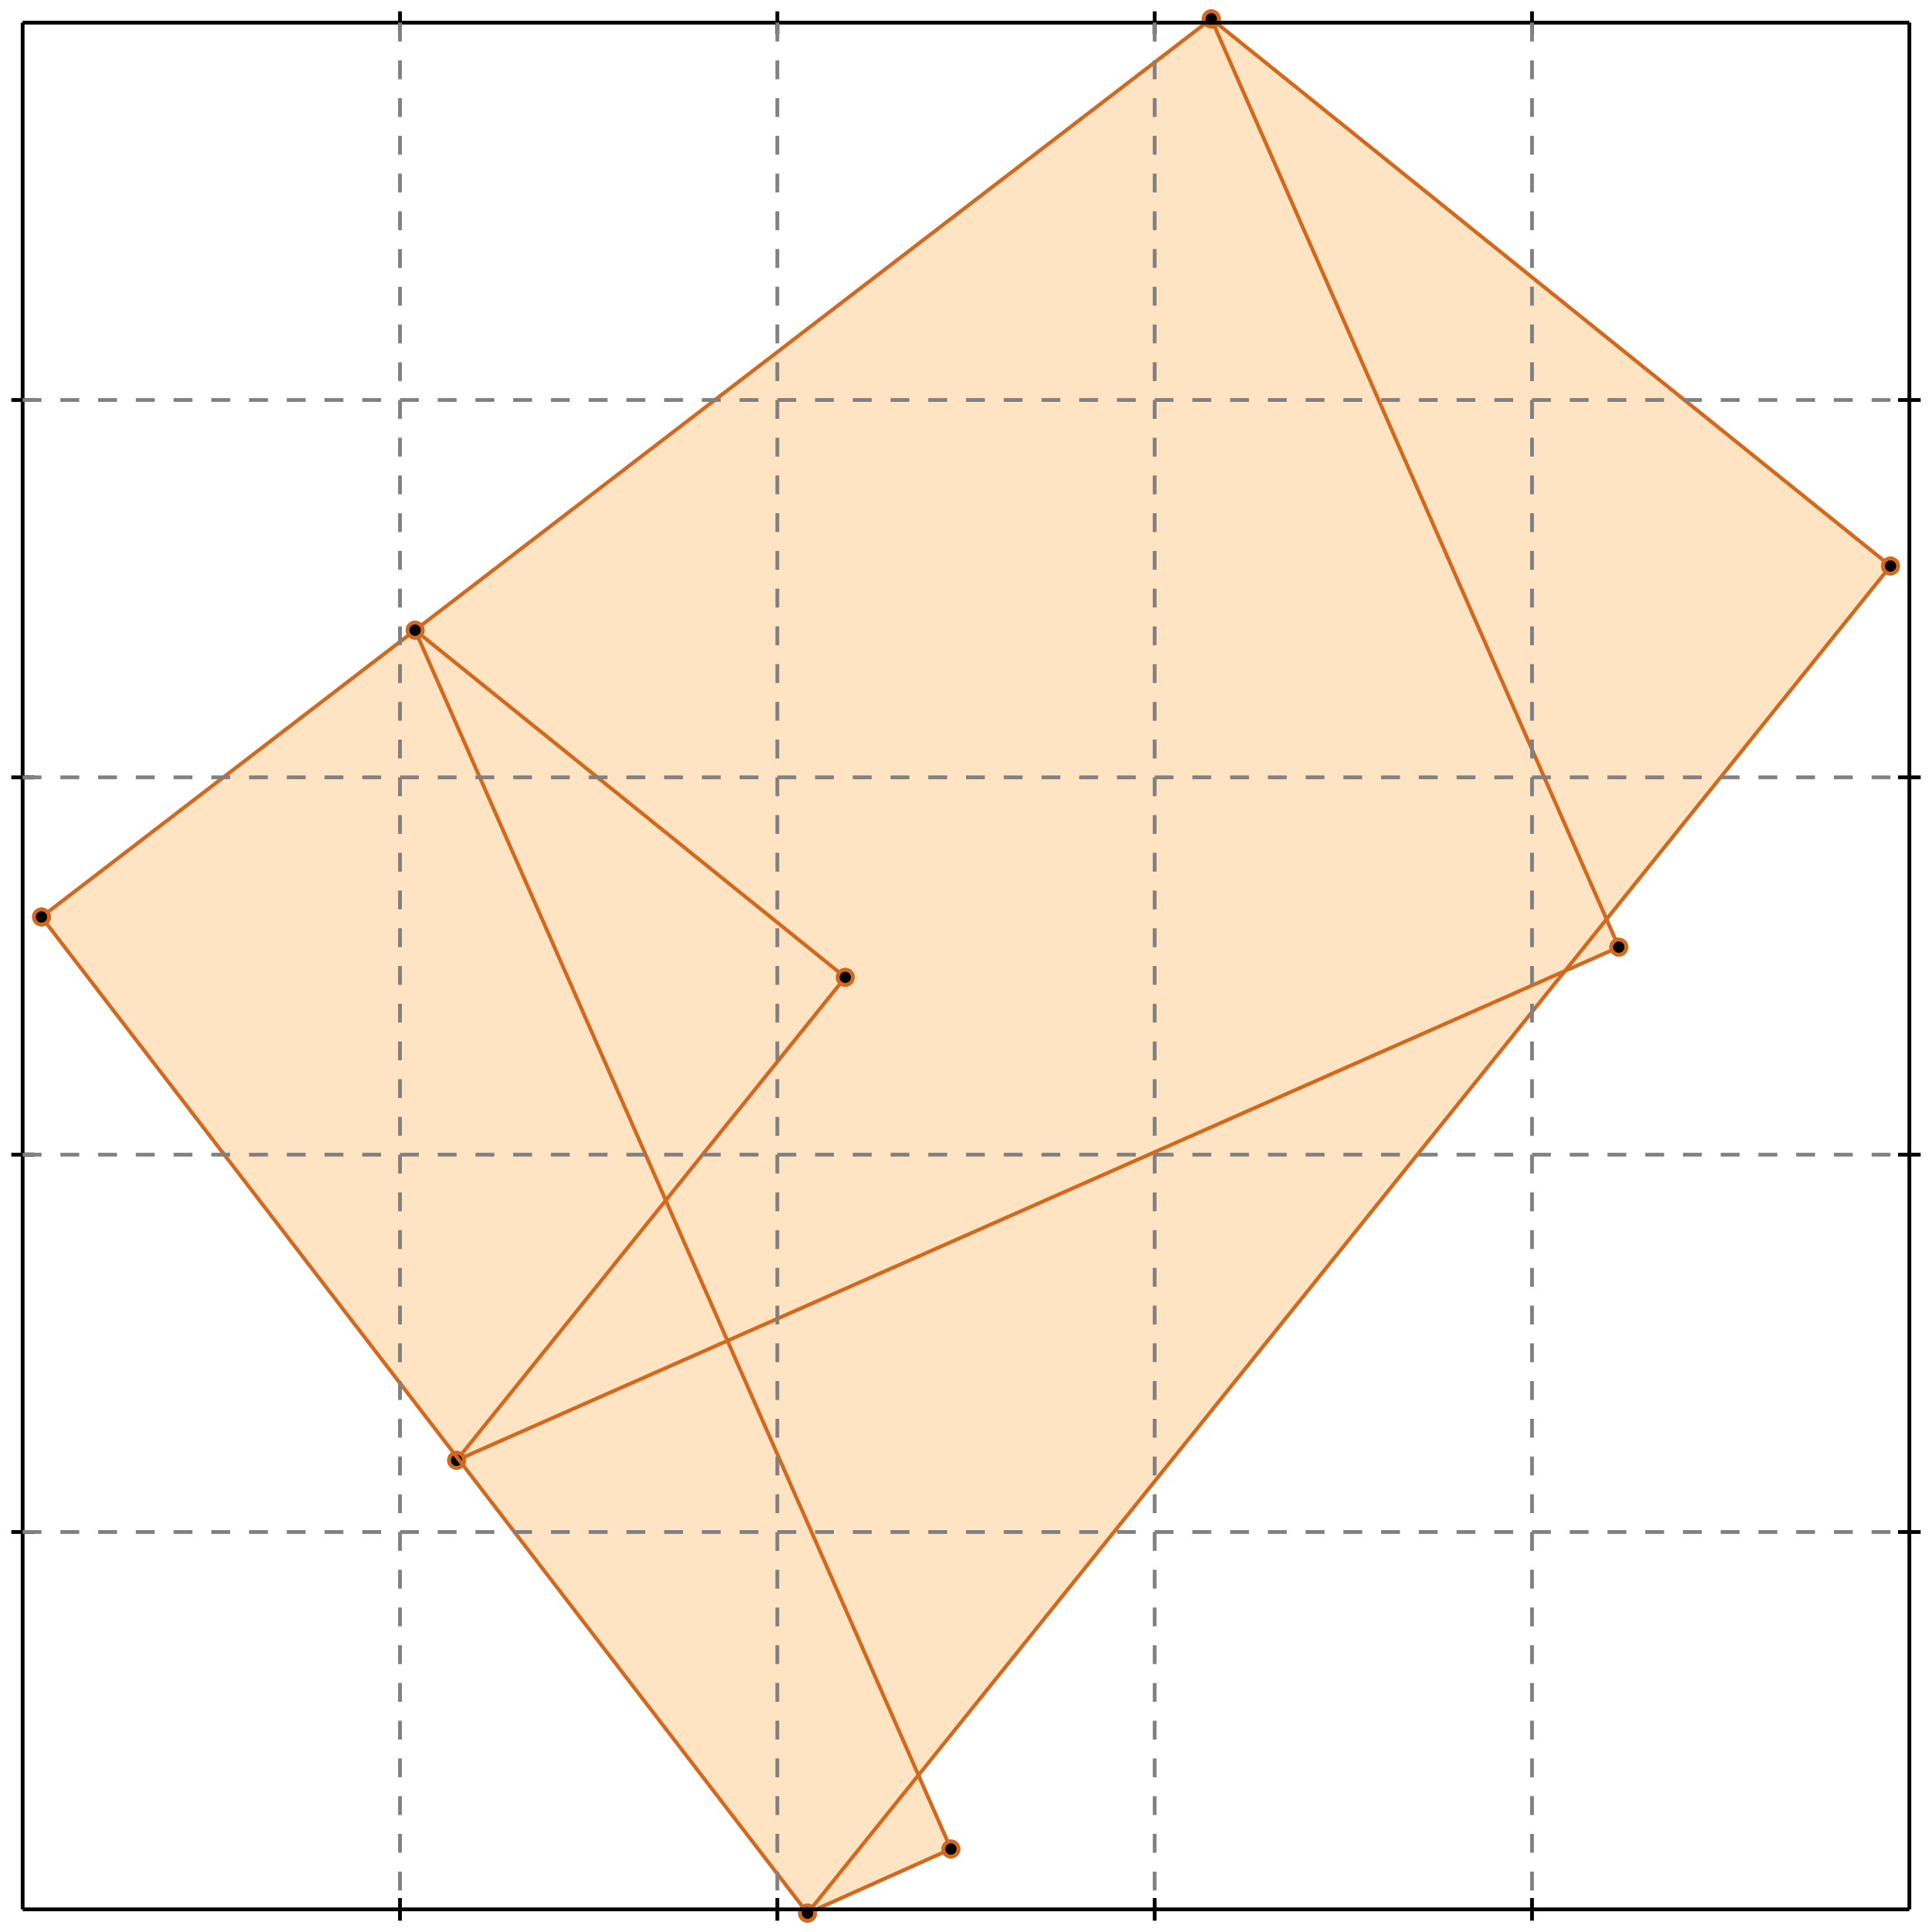 <?xml version="1.0" standalone="no"?>
<!DOCTYPE svg PUBLIC "-//W3C//DTD SVG 1.1//EN" 
  "http://www.w3.org/Graphics/SVG/1.1/DTD/svg11.dtd">
<svg width="512" height="512" version="1.1" id="toplevel"
    xmlns="http://www.w3.org/2000/svg"
    xmlns:xlink="http://www.w3.org/1999/xlink">
  <polygon points="214,507 252,490 243,470 414,258 429,251 426,243 501,150 321,5 11,243"
           fill="bisque"/>
  <g stroke="chocolate" stroke-width="1">
    <line x1="214" y1="507" x2="501" y2="150"/>
    <circle cx="214" cy="507" r="2"/>
    <circle cx="501" cy="150" r="2"/>
  </g>
  <g stroke="chocolate" stroke-width="1">
    <line x1="121" y1="387" x2="224" y2="259"/>
    <circle cx="121" cy="387" r="2"/>
    <circle cx="224" cy="259" r="2"/>
  </g>
  <g stroke="chocolate" stroke-width="1">
    <line x1="11" y1="243" x2="321" y2="5"/>
    <circle cx="11" cy="243" r="2"/>
    <circle cx="321" cy="5" r="2"/>
  </g>
  <g stroke="chocolate" stroke-width="1">
    <line x1="252" y1="490" x2="110" y2="167"/>
    <circle cx="252" cy="490" r="2"/>
    <circle cx="110" cy="167" r="2"/>
  </g>
  <g stroke="chocolate" stroke-width="1">
    <line x1="429" y1="251" x2="321" y2="5"/>
    <circle cx="429" cy="251" r="2"/>
    <circle cx="321" cy="5" r="2"/>
  </g>
  <g stroke="chocolate" stroke-width="1">
    <line x1="214" y1="507" x2="252" y2="490"/>
    <circle cx="214" cy="507" r="2"/>
    <circle cx="252" cy="490" r="2"/>
  </g>
  <g stroke="chocolate" stroke-width="1">
    <line x1="121" y1="387" x2="429" y2="251"/>
    <circle cx="121" cy="387" r="2"/>
    <circle cx="429" cy="251" r="2"/>
  </g>
  <g stroke="chocolate" stroke-width="1">
    <line x1="214" y1="507" x2="11" y2="243"/>
    <circle cx="214" cy="507" r="2"/>
    <circle cx="11" cy="243" r="2"/>
  </g>
  <g stroke="chocolate" stroke-width="1">
    <line x1="224" y1="259" x2="110" y2="167"/>
    <circle cx="224" cy="259" r="2"/>
    <circle cx="110" cy="167" r="2"/>
  </g>
  <g stroke="chocolate" stroke-width="1">
    <line x1="501" y1="150" x2="321" y2="5"/>
    <circle cx="501" cy="150" r="2"/>
    <circle cx="321" cy="5" r="2"/>
  </g>
  <g stroke="black" stroke-width="1">
    <line x1="6" y1="6" x2="506" y2="6"/>
    <line x1="6" y1="6" x2="6" y2="506"/>
    <line x1="506" y1="506" x2="6" y2="506"/>
    <line x1="506" y1="506" x2="506" y2="6"/>
    <line x1="106" y1="3" x2="106" y2="9"/>
    <line x1="3" y1="106" x2="9" y2="106"/>
    <line x1="106" y1="503" x2="106" y2="509"/>
    <line x1="503" y1="106" x2="509" y2="106"/>
    <line x1="206" y1="3" x2="206" y2="9"/>
    <line x1="3" y1="206" x2="9" y2="206"/>
    <line x1="206" y1="503" x2="206" y2="509"/>
    <line x1="503" y1="206" x2="509" y2="206"/>
    <line x1="306" y1="3" x2="306" y2="9"/>
    <line x1="3" y1="306" x2="9" y2="306"/>
    <line x1="306" y1="503" x2="306" y2="509"/>
    <line x1="503" y1="306" x2="509" y2="306"/>
    <line x1="406" y1="3" x2="406" y2="9"/>
    <line x1="3" y1="406" x2="9" y2="406"/>
    <line x1="406" y1="503" x2="406" y2="509"/>
    <line x1="503" y1="406" x2="509" y2="406"/>
  </g>
  <g stroke="gray" stroke-width="1" stroke-dasharray="5,5">
    <line x1="106" y1="6" x2="106" y2="506"/>
    <line x1="6" y1="106" x2="506" y2="106"/>
    <line x1="206" y1="6" x2="206" y2="506"/>
    <line x1="6" y1="206" x2="506" y2="206"/>
    <line x1="306" y1="6" x2="306" y2="506"/>
    <line x1="6" y1="306" x2="506" y2="306"/>
    <line x1="406" y1="6" x2="406" y2="506"/>
    <line x1="6" y1="406" x2="506" y2="406"/>
  </g>
</svg>
